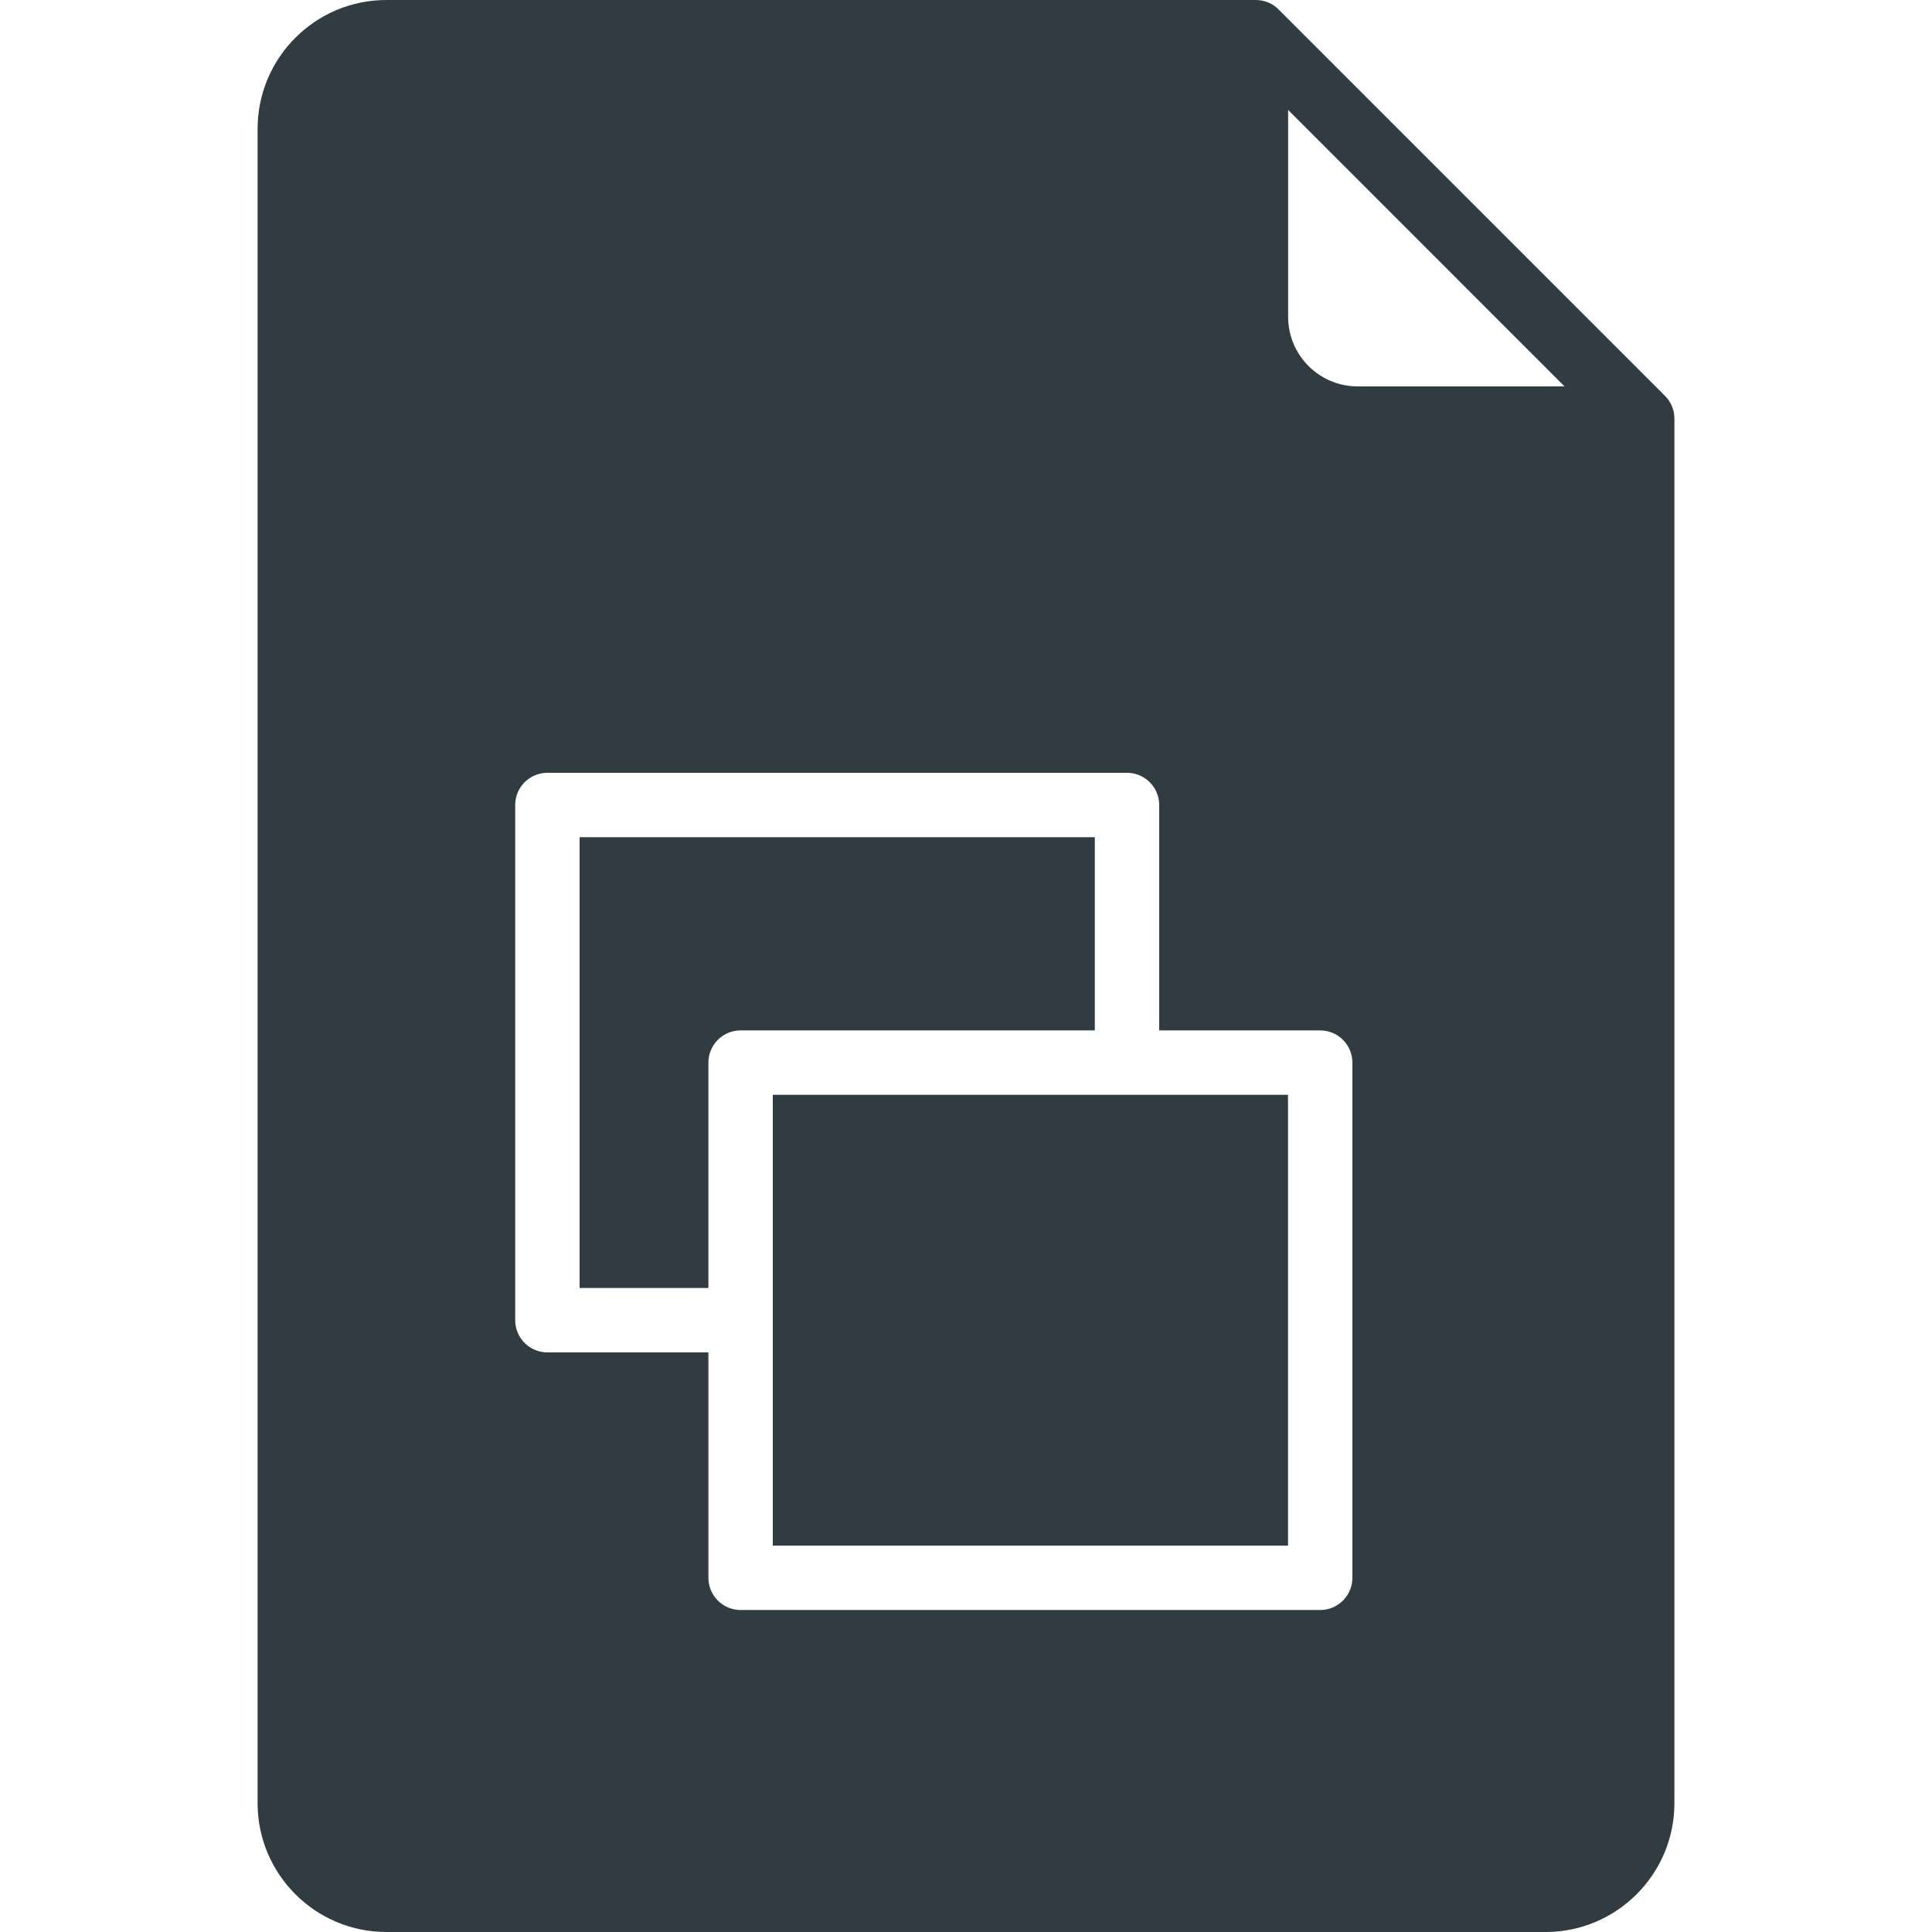 <?xml version="1.0" encoding="iso-8859-1"?>
<!-- Generator: Adobe Illustrator 21.0.0, SVG Export Plug-In . SVG Version: 6.00 Build 0)  -->
<svg version="1.1" id="Layer_1" xmlns="http://www.w3.org/2000/svg" xmlns:xlink="http://www.w3.org/1999/xlink" x="0px" y="0px"
	 viewBox="0 0 30 30" enable-background="new 0 0 30 30" xml:space="preserve">
<g>
	<path fill="#303C42" d="M11.5,16H17v-3H9v7h2v-3.5C11,16.224,11.224,16,11.5,16z"/>
	<rect x="12" y="17" fill="#303C42" width="8" height="7"/>
	<path fill="#303C42" d="M25.853,6.146L19.854,0.147C19.764,0.056,19.638,0,19.5,0H6
		C4.897,0,4,0.897,4,2v26c0,1.103,0.897,2,2,2h18c1.103,0,2-0.897,2-2V6.5
		C26,6.362,25.944,6.236,25.853,6.146z M21,24.5c0,0.276-0.224,0.5-0.5,0.5h-9
		c-0.276,0-0.5-0.224-0.5-0.5V21H8.5C8.224,21,8,20.776,8,20.5v-8C8,12.224,8.224,12,8.5,12h9
		c0.276,0,0.5,0.224,0.5,0.5V16h2.5c0.276,0,0.5,0.224,0.5,0.5V24.5z M21.082,6
		c-0.596,0-1.08-0.484-1.08-1.08V1.707L24.294,6H21.082z"/>
</g>
<g>
</g>
<g>
</g>
<g>
</g>
<g>
</g>
<g>
</g>
<g>
</g>
<g>
</g>
<g>
</g>
<g>
</g>
<g>
</g>
<g>
</g>
<g>
</g>
<g>
</g>
<g>
</g>
<g>
</g>
</svg>
